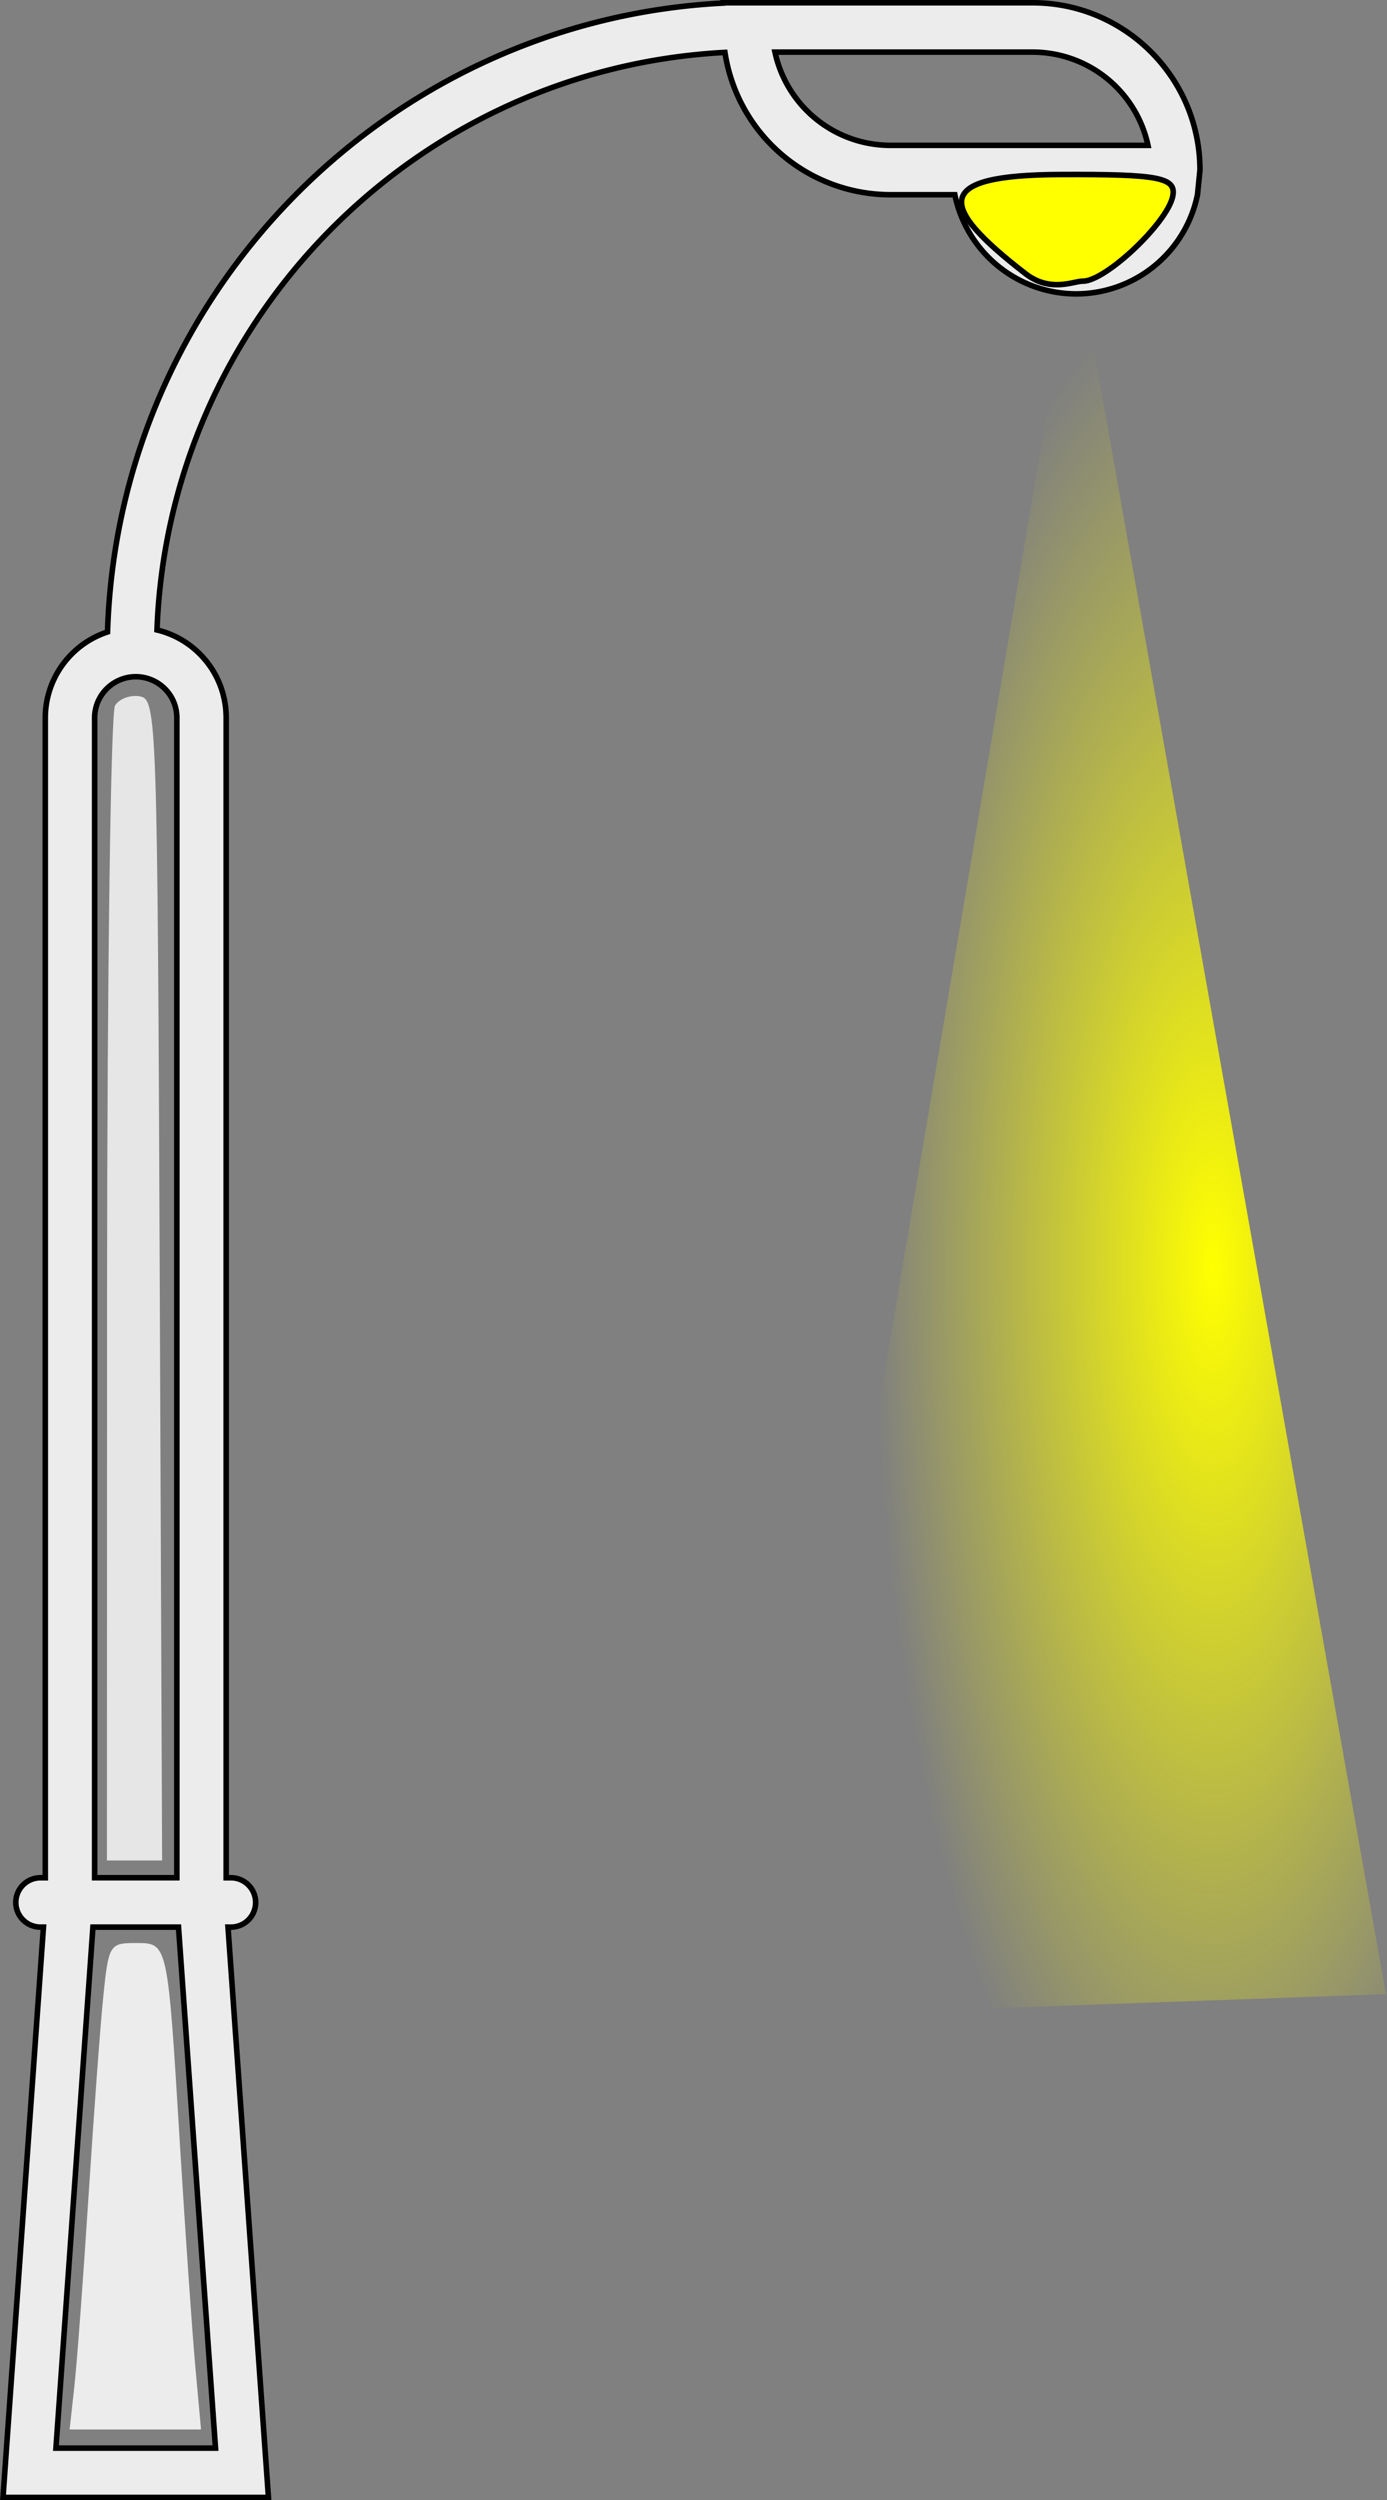 <svg width="49.951" height="90" xml:space="preserve" xmlns="http://www.w3.org/2000/svg"><rect width="100%" height="100%" fill="#808080" stroke="none"/><defs><radialGradient id="a" cx="208.17" cy="-31.382" r="39.511" gradientTransform="matrix(1.114 0 0 .97 -6.62 -6.231)" gradientUnits="userSpaceOnUse"><stop stop-color="#ff0" offset="0"/><stop stop-color="#ff0" stop-opacity="0" offset="1"/></radialGradient></defs><path d="M43.215 6.12c0-3.32-2.701-6.02-6.021-6.02H26.04v.011C13.942.732 4.244 10.587 3.873 22.748a3.261 3.261 0 0 0-2.242 3.093v41.752h-.173a.888.888 0 0 0 0 1.777h.107L.108 89.9h9.56L8.211 69.37h.107a.888.888 0 0 0 0-1.777h-.173V25.841c0-.871-.338-1.69-.953-2.304a3.23 3.23 0 0 0-1.538-.86c.406-11.17 9.328-20.206 20.454-20.79a6.03 6.03 0 0 0 5.953 5.122h2.326a4.466 4.466 0 0 0 4.369 3.57 4.466 4.466 0 0 0 4.37-3.57zM7.761 88.124H2.015l1.332-18.754h3.082zM6.369 25.84v41.752H3.408V25.84a1.482 1.482 0 0 1 2.528-1.048c.279.279.433.651.433 1.048zM27.91 1.876h9.283a4.251 4.251 0 0 1 4.15 3.356h-9.283a4.251 4.251 0 0 1-4.15-3.356zm10.846 6.926c-1.167 0-4.37-1.793-2.528-1.793h5.055a2.684 2.684 0 0 1-2.527 1.793z" fill="#ececec" stroke="#000" stroke-width=".2"/><path transform="matrix(.278 0 0 -.926 -18.942 11.626)" d="m207.43 3.048-38.776-68.86 79.022.848z" fill="url(#a)" style="paint-order:markers fill stroke"/><path d="M2.68 85.884c.094-.863.324-3.948.51-6.855.186-2.907.425-6.14.532-7.186.187-1.828.23-1.9 1.147-1.9 1.185 0 1.162-.104 1.612 7.269.194 3.18.444 6.785.556 8.011l.203 2.23H2.507z" fill="#ececec" style="paint-order:markers fill stroke"/><path d="M3.856 46.405c.003-11.311.132-20.766.288-21.011.155-.245.562-.392.903-.326.6.115.624.862.706 21.011l.085 20.891H3.851z" fill="#e6e6e6" style="paint-order:markers fill stroke"/><path d="M36.935 9.854c-3.211-2.48-3.316-3.554 1.254-3.572 3.564-.014 4.184.107 4.045.787-.199.964-2.435 3.07-3.241 3.052-.315-.007-1.162.424-2.058-.267z" fill="#ff0" stroke="#000" stroke-linejoin="round" stroke-width=".2" style="paint-order:markers fill stroke"/></svg>